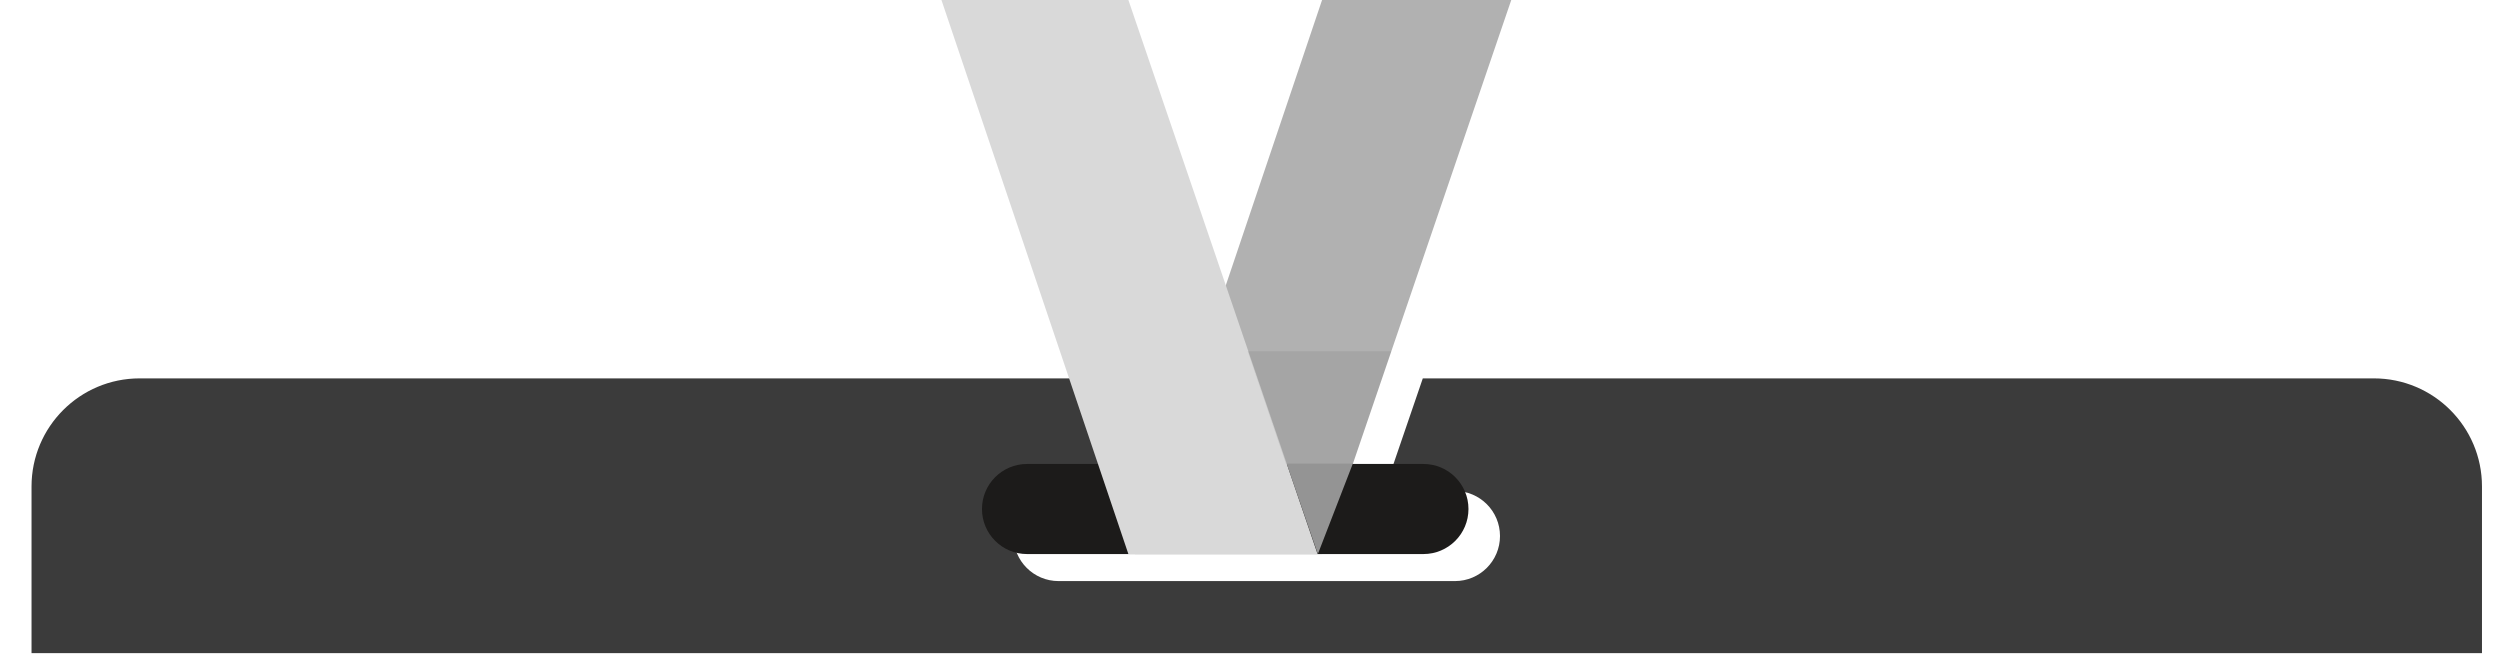 <svg width="555" height="149" viewBox="0 0 555 149" fill="none" xmlns="http://www.w3.org/2000/svg">
<g filter="url(#filter0_d_755_408)">
<path fill-rule="evenodd" clip-rule="evenodd" d="M0 102C0 88.745 10.745 78 24 78H277L285.5 103H228C222.477 103 218 107.477 218 113C218 118.523 222.477 123 228 123H292.564H316C321.523 123 326 118.523 326 113C326 107.477 321.523 103 316 103H300.3L308.861 78H309H520C533.255 78 544 88.745 544 102V139H0V102Z" fill="#3B3B3B"/>
</g>
<path d="M252 123H293.5L335.5 0H293.5L252 123Z" fill="#B1B1B1"/>
<path d="M218 113C218 107.477 222.477 103 228 103H316C321.523 103 326 107.477 326 113V113C326 118.523 321.523 123 316 123H228C222.477 123 218 118.523 218 113V113Z" fill="#1C1B1A"/>
<path d="M209 0H250.5L292.5 123H250.5L209 0Z" fill="#D9D9D9"/>
<path d="M292.564 123L300.3 103H285.668L292.564 123Z" fill="#B1B1B1" fill-opacity="0.81"/>
<path d="M308.861 78L300.3 103H285.5L277 78H308.861Z" fill="#3B3B3B" fill-opacity="0.1"/>
<defs>
<filter id="filter0_d_755_408" x="0" y="78" width="555" height="71" filterUnits="userSpaceOnUse" color-interpolation-filters="sRGB">
<feFlood flood-opacity="0" result="BackgroundImageFix"/>
<feColorMatrix in="SourceAlpha" type="matrix" values="0 0 0 0 0 0 0 0 0 0 0 0 0 0 0 0 0 0 127 0" result="hardAlpha"/>
<feOffset dx="7" dy="6"/>
<feGaussianBlur stdDeviation="2"/>
<feComposite in2="hardAlpha" operator="out"/>
<feColorMatrix type="matrix" values="0 0 0 0 0 0 0 0 0 0 0 0 0 0 0 0 0 0 0.25 0"/>
<feBlend mode="normal" in2="BackgroundImageFix" result="effect1_dropShadow_755_408"/>
<feBlend mode="normal" in="SourceGraphic" in2="effect1_dropShadow_755_408" result="shape"/>
</filter>
</defs>
</svg>
